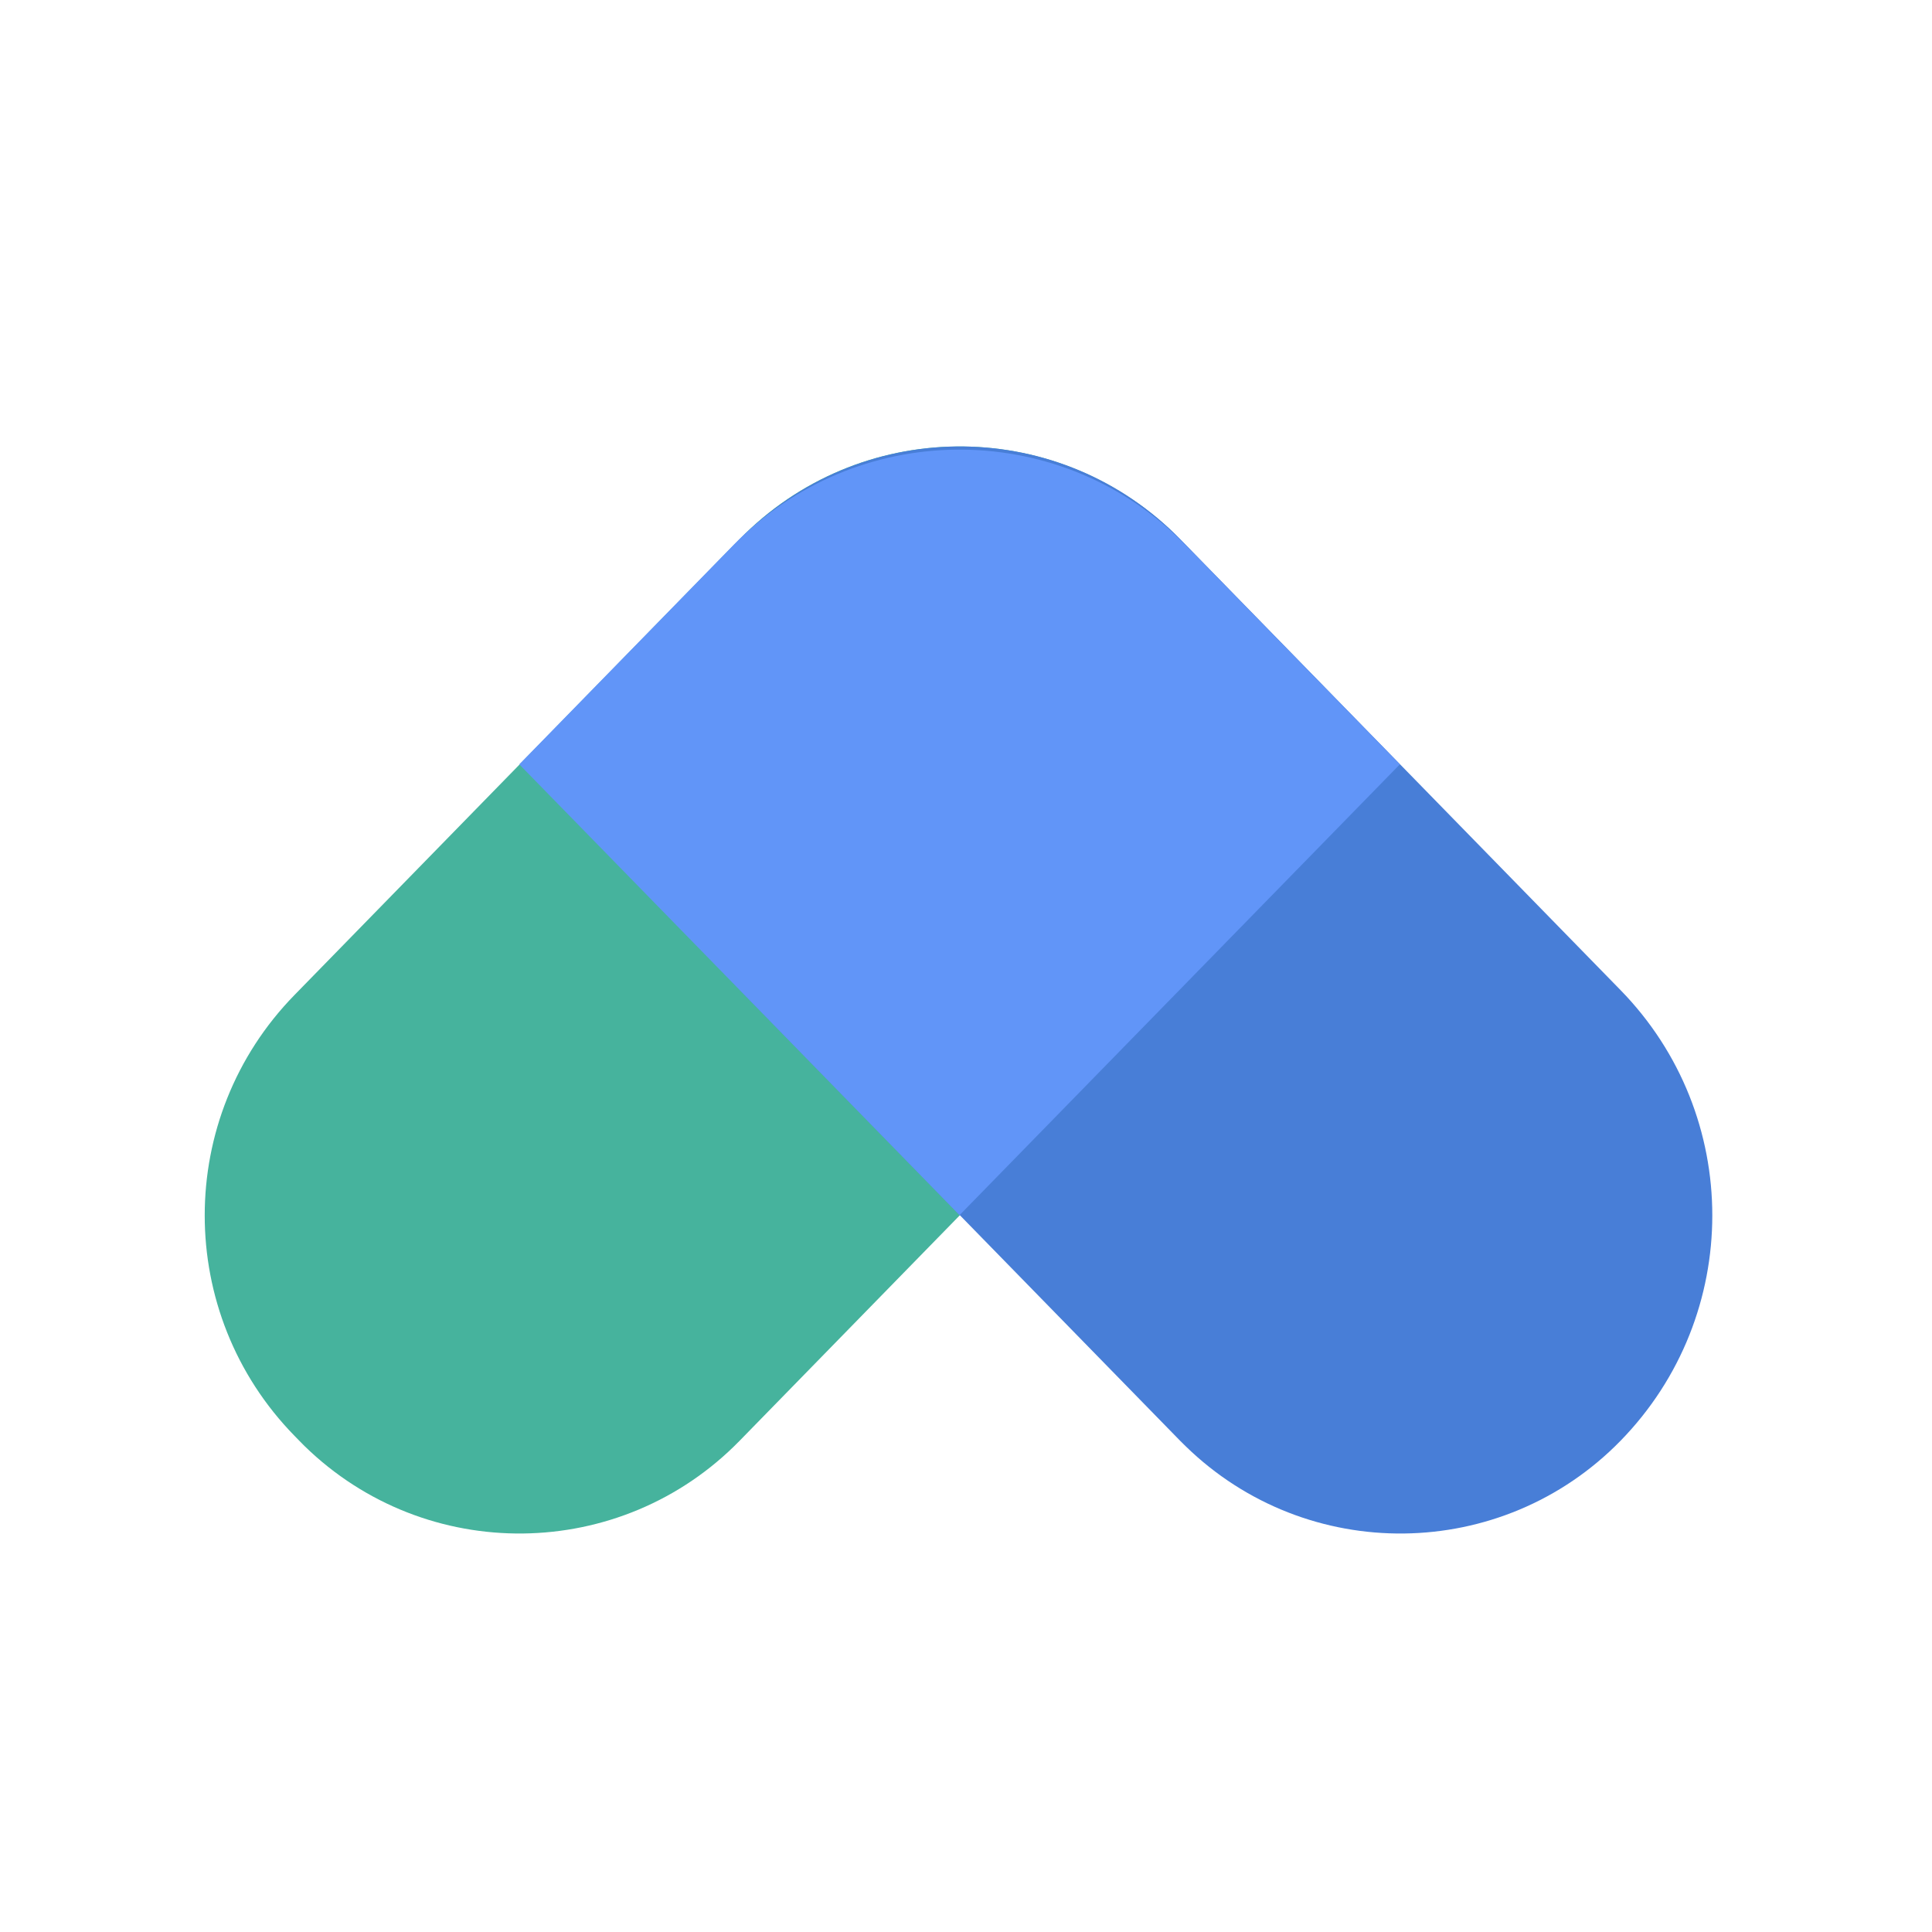 <svg width="32" height="32" viewBox="0 0 32 32" fill="none" xmlns="http://www.w3.org/2000/svg">
<g id="Arco">
<g id="&#231;&#188;&#150;&#231;&#187;&#132;&#229;&#164;&#135;&#228;&#187;&#189; 2 1" clip-path="url(#clip0_82_13540)">
<g id="&#233;&#161;&#181;&#233;&#157;&#162;1">
<g id="&#231;&#148;&#187;&#230;&#157;&#191;">
<g id="&#231;&#188;&#150;&#231;&#187;&#132; 6&#229;&#164;&#135;&#228;&#187;&#189;">
<g id="&#231;&#188;&#150;&#231;&#187;&#132; 5&#229;&#164;&#135;&#228;&#187;&#189;">
<g id="&#231;&#188;&#150;&#231;&#187;&#132; 3">
<g id="&#231;&#188;&#150;&#231;&#187;&#132;&#229;&#164;&#135;&#228;&#187;&#189; 2">
<path id="&#231;&#159;&#169;&#229;&#189;&#162;&#229;&#164;&#135;&#228;&#187;&#189; 3" fill-rule="evenodd" clip-rule="evenodd" d="M4.878 16.48L12.25 8.93C14.216 6.917 17.443 6.878 19.457 8.845C19.485 8.873 19.514 8.902 19.542 8.93L19.622 9.013C21.605 11.043 21.605 14.285 19.622 16.315L12.25 23.864C10.284 25.878 7.057 25.916 5.043 23.95C5.015 23.922 4.986 23.893 4.958 23.864L4.878 23.782C2.895 21.752 2.895 18.51 4.878 16.48Z" fill="#46B39D"/>
<path id="&#231;&#159;&#169;&#229;&#189;&#162;&#229;&#164;&#135;&#228;&#187;&#189; 7" fill-rule="evenodd" clip-rule="evenodd" d="M19.548 8.93L26.84 16.398C28.868 18.474 28.868 21.788 26.84 23.865C24.874 25.878 21.647 25.916 19.634 23.95C19.605 23.922 19.576 23.893 19.548 23.865L12.256 16.398C10.229 14.321 10.229 11.007 12.256 8.93C14.223 6.917 17.449 6.879 19.463 8.845C19.491 8.873 19.52 8.902 19.548 8.93Z" fill="#487ED7"/>
<path id="&#231;&#159;&#169;&#229;&#189;&#162;" fill-rule="evenodd" clip-rule="evenodd" d="M19.632 9.022L23.186 12.66L15.893 20.127L8.601 12.66L12.154 9.022C14.171 6.957 17.48 6.918 19.545 8.934C19.574 8.963 19.604 8.992 19.632 9.022Z" fill="#6195F8"/>
</g>
</g>
</g>
</g>
</g>
</g>
</g>
</g>
<defs>
<clipPath id="clip0_82_13540">
<rect width="26" height="19" fill="white" transform="translate(3 6.5)"/>
</clipPath>
</defs>
</svg>
